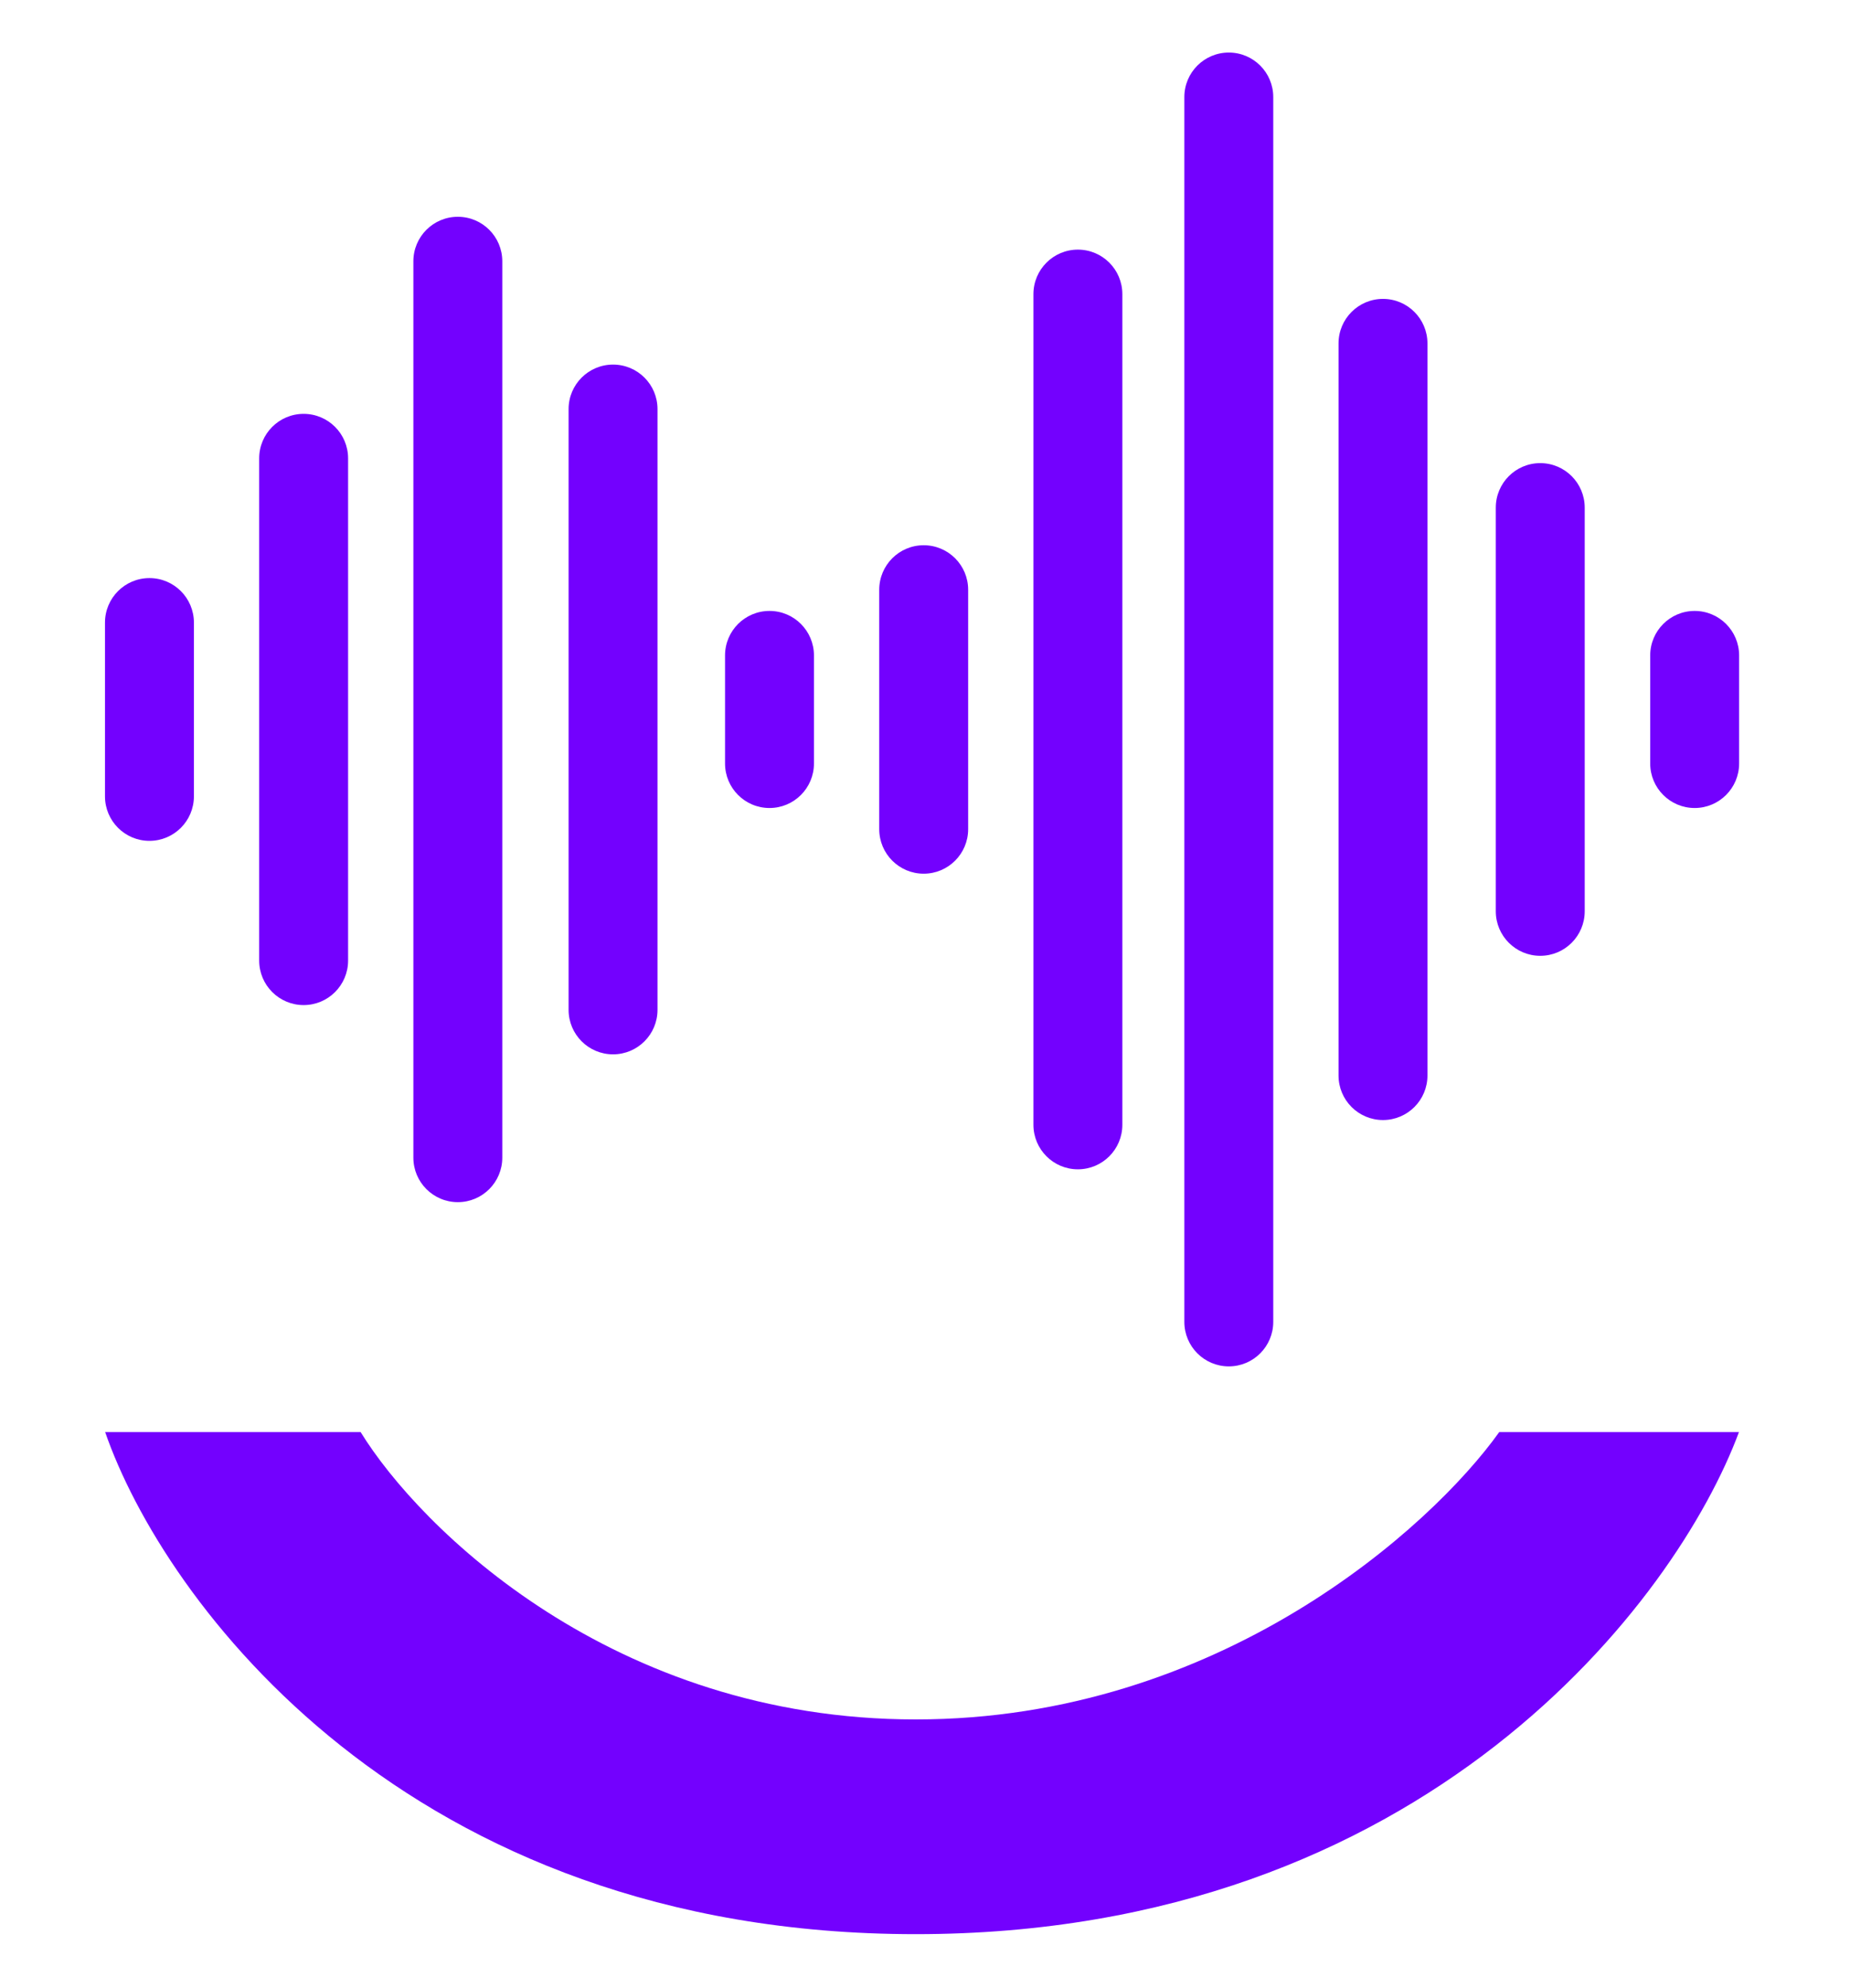 <svg width="563" height="605" viewBox="0 0 563 605" fill="none" xmlns="http://www.w3.org/2000/svg">
<path d="M59.009 189.508C59.009 182.025 52.952 175.959 45.479 175.959C38.006 175.959 31.949 182.025 31.949 189.508V242.392C31.949 249.875 38.006 255.941 45.479 255.941C52.952 255.941 59.009 249.875 59.009 242.392V189.508Z" fill="#7301FE"/>
<path d="M105.934 139.52C105.934 132.037 99.876 125.971 92.404 125.971C84.931 125.971 78.874 132.037 78.874 139.52V292.38C78.874 299.863 84.931 305.929 92.404 305.929C99.876 305.929 105.934 299.863 105.934 292.38V139.52Z" fill="#7301FE"/>
<path d="M152.859 79.534C152.859 72.051 146.801 65.985 139.329 65.985C131.856 65.985 125.798 72.051 125.798 79.534V352.367C125.798 359.849 131.856 365.915 139.329 365.915C146.801 365.915 152.859 359.849 152.859 352.367V79.534Z" fill="#7301FE"/>
<path d="M200.096 124.523C200.096 117.04 194.038 110.974 186.565 110.974C179.093 110.974 173.035 117.04 173.035 124.523V307.377C173.035 314.86 179.093 320.926 186.565 320.926C194.038 320.926 200.096 314.86 200.096 307.377V124.523Z" fill="#7301FE"/>
<path d="M247.707 199.506C247.707 192.023 241.649 185.957 234.177 185.957C226.704 185.957 220.646 192.023 220.646 199.506V232.394C220.646 239.877 226.704 245.943 234.177 245.943C241.649 245.943 247.707 239.877 247.707 232.394V199.506Z" fill="#7301FE"/>
<path d="M294.632 179.51C294.632 172.028 288.575 165.962 281.102 165.962C273.629 165.962 267.572 172.028 267.572 179.51V252.39C267.572 259.872 273.629 265.938 281.102 265.938C288.575 265.938 294.632 259.872 294.632 252.39V179.51Z" fill="#7301FE"/>
<path d="M341.557 89.531C341.557 82.048 335.499 75.982 328.027 75.982C320.554 75.982 314.497 82.048 314.497 89.531V342.369C314.497 349.852 320.554 355.918 328.027 355.918C335.499 355.918 341.557 349.852 341.557 342.369V89.531Z" fill="#7301FE"/>
<path d="M387.483 29.545C387.483 22.062 381.426 15.996 373.953 15.996C366.481 15.996 360.423 22.062 360.423 29.545V402.355C360.423 409.838 366.481 415.904 373.953 415.904C381.426 415.904 387.483 409.838 387.483 402.355V29.545Z" fill="#7301FE"/>
<path d="M434.408 104.528C434.408 97.045 428.35 90.979 420.878 90.979C413.405 90.979 407.348 97.045 407.348 104.528V327.372C407.348 334.855 413.405 340.921 420.878 340.921C428.35 340.921 434.408 334.855 434.408 327.372V104.528Z" fill="#7301FE"/>
<path d="M482.266 154.516C482.266 147.033 476.208 140.967 468.735 140.967C461.263 140.967 455.205 147.033 455.205 154.516V277.384C455.205 284.867 461.263 290.933 468.735 290.933C476.208 290.933 482.266 284.867 482.266 277.384V154.516Z" fill="#7301FE"/>
<path d="M529.256 199.506C529.256 192.023 523.199 185.957 515.726 185.957C508.253 185.957 502.196 192.023 502.196 199.506V232.394C502.196 239.877 508.253 245.943 515.726 245.943C523.199 245.943 529.256 239.877 529.256 232.394V199.506Z" fill="#7301FE"/>
<path d="M529.205 435.899H456.255C435.459 465.054 370.828 523.365 278.683 523.365C186.537 523.365 127.666 465.054 109.748 435.899H32.001C49.598 486.841 123.57 588.725 278.683 588.725C433.795 588.725 510.327 486.841 529.205 435.899Z" fill="#7301FE"/>
</svg>
